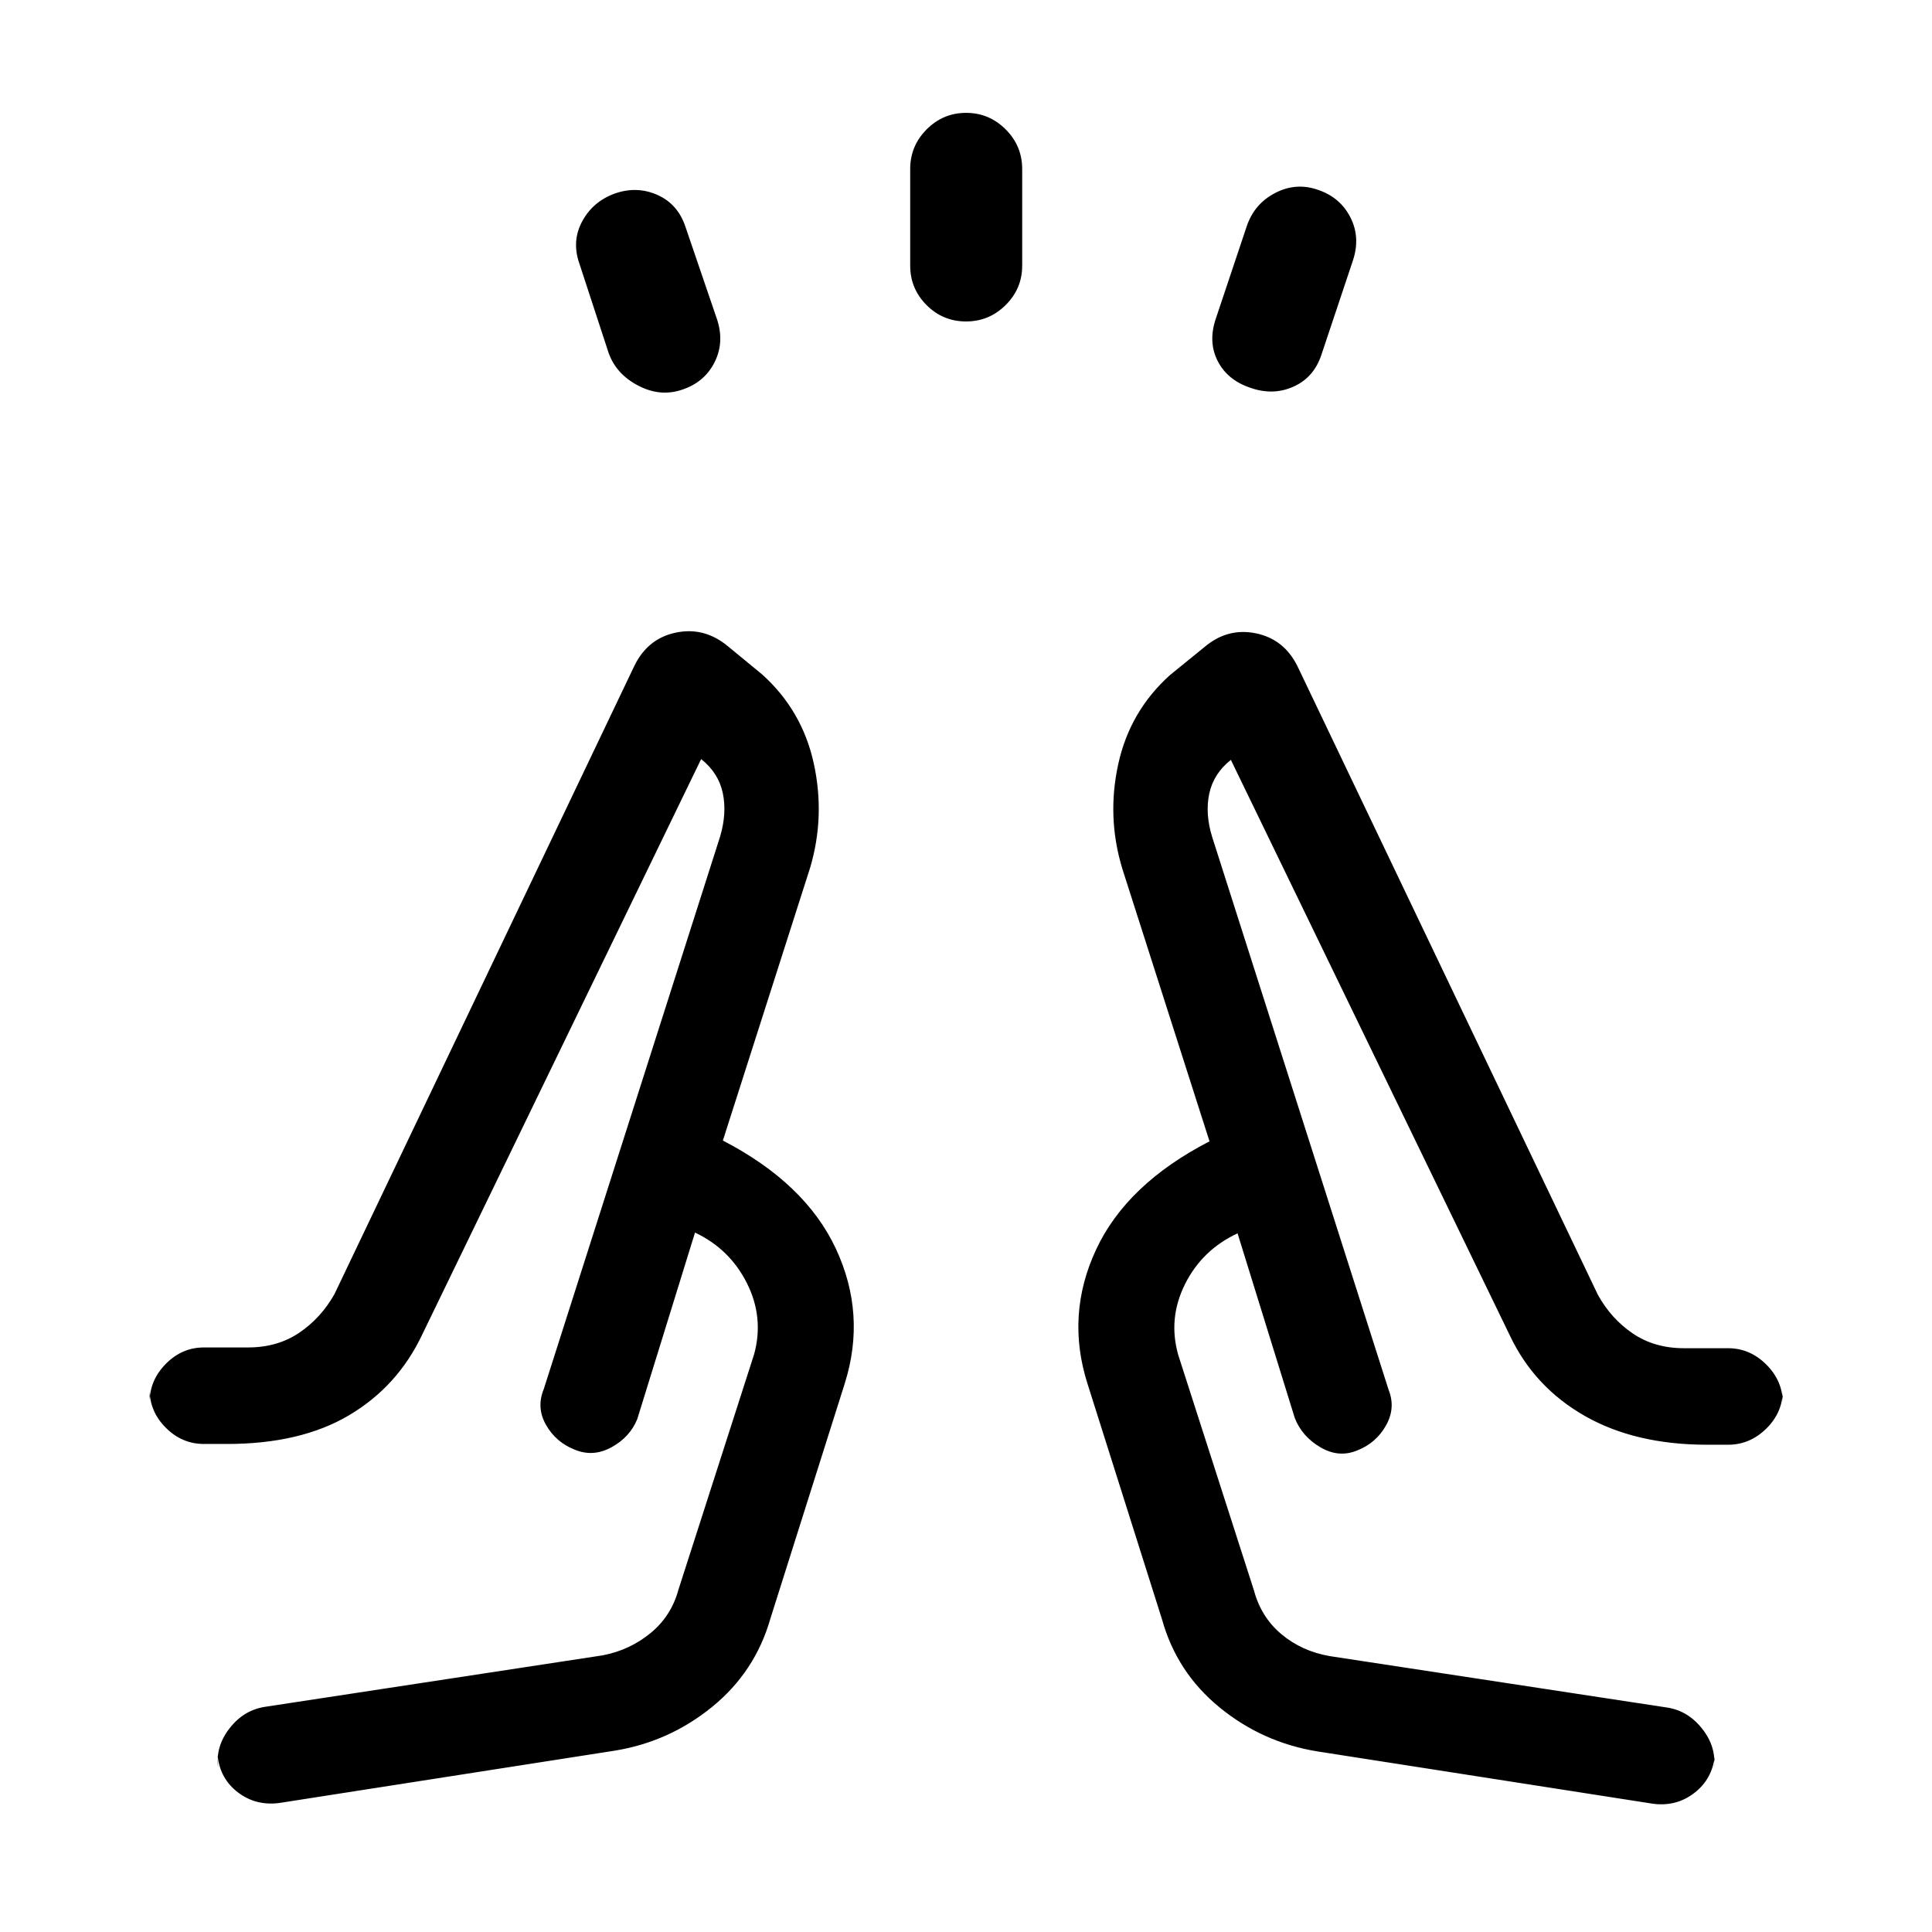 <svg xmlns="http://www.w3.org/2000/svg" height="20" viewBox="0 -960 960 960" width="20"><path d="m302.39-784.73-14.5-44.31q-3.93-11.19 1.46-21.08 5.38-9.88 16.37-13.8 10.9-3.73 21.03.81 10.13 4.55 13.86 15.84l15.7 46q3.73 11.39-1.26 21.3t-16.06 13.58q-10.91 3.74-21.89-2.01-10.98-5.74-14.71-16.33ZM452.27-828v-48q0-11.5 8.17-19.71 8.18-8.21 19.62-8.21 11.44 0 19.65 8.21 8.21 8.21 8.21 19.71v48q0 11.42-8.21 19.57-8.21 8.16-19.71 8.16t-19.62-8.16q-8.11-8.15-8.11-19.57ZM604-801.27l15.39-46q3.73-11.38 14.21-16.83 10.48-5.44 21.47-1.51Q665.96-861.88 671-852q5.04 9.88 1.31 21.27l-15.7 47q-3.73 11.29-13.86 15.84-10.13 4.54-21.33.62-11.42-3.79-16.29-13.22-4.86-9.42-1.13-20.78ZM138.62-64.08q-11.64 1.43-20.47-5.36-8.84-6.78-10.03-18.25l.27 6.15q-1.43-10.54 5.68-19.68 7.11-9.14 17.82-10.7l167.53-25.54q13.43-2.57 23.77-11.02 10.35-8.44 13.93-21.64l37.61-117q4.96-18.22-3.57-35.24-8.54-17.03-25.81-25.18l-28.7 92.69q-3.65 8.97-12.79 13.98-9.15 5.02-18.33 1.18-9.3-3.66-14.22-12.29-4.92-8.64-1.08-17.9l87.58-274.43q3.46-11.65 1.33-21.67Q357-576 348.39-582.81l-138.62 286q-12.15 25.69-36.26 40-24.1 14.31-60.74 14.31h-11.46q-10.86 0-18.91-8.05-8.05-8.06-8.05-18.91v6.15q0-10.85 8.05-19t18.91-8.15h21.92q14.66 0 25.46-7.31t17.5-19.19l149.04-312.23q6.66-13.62 20.73-16.5 14.07-2.89 25.77 6.84l16.93 13.93q19.91 17.89 25.68 44.19 5.78 26.31-1.8 51.92l-43.35 135.54q40.96 21.23 56.14 53.73 15.17 32.5 4.52 66.66l-37 117q-7.54 26.49-28.87 43.92-21.33 17.42-48.44 21.84L138.62-64.08Zm516.03-25.65q-27.3-4.42-48.63-21.85-21.33-17.42-28.67-43.92l-37-117q-10.85-34.15 4.32-66.65 15.18-32.5 56.33-53.73l-43.35-135.54q-7.77-25.62-1.99-51.92 5.77-26.31 25.68-44.2l17.12-13.92q11.46-9.73 25.56-6.85 14.09 2.88 20.76 16.5L794-316.58q6.57 11.88 17.35 19.19 10.78 7.31 25.42 7.31h21.92q10.86 0 19.01 8.15 8.14 8.15 8.14 19.01v-6.16q0 10.86-8.14 18.91-8.15 8.05-19.01 8.05h-10.46q-35.64 0-60.74-14.3-25.11-14.31-37.26-40l-138.62-286q-8.61 6.8-10.75 16.82-2.13 10.02 1.52 21.68l87.58 274.42q3.65 9.07-1.27 17.81-4.92 8.73-14.22 12.38-9.18 3.85-18.37-1.54-9.19-5.39-12.75-14.61l-28.41-91.69q-17.56 8.15-26.1 25.21-8.53 17.06-3.38 35.21l37.62 117q3.57 13.33 13.69 21.79 10.13 8.46 24 10.86l167.54 25.54q10.51 1.57 17.62 10.71 7.11 9.13 5.68 19.68l.47-6.16q-1.39 11.47-10.23 18.26-8.83 6.78-20.27 5.36L654.65-89.73Zm-39.8-257.42Zm-269.5-.39Zm-59.96 107.85Zm389.22.38Z"/></svg>